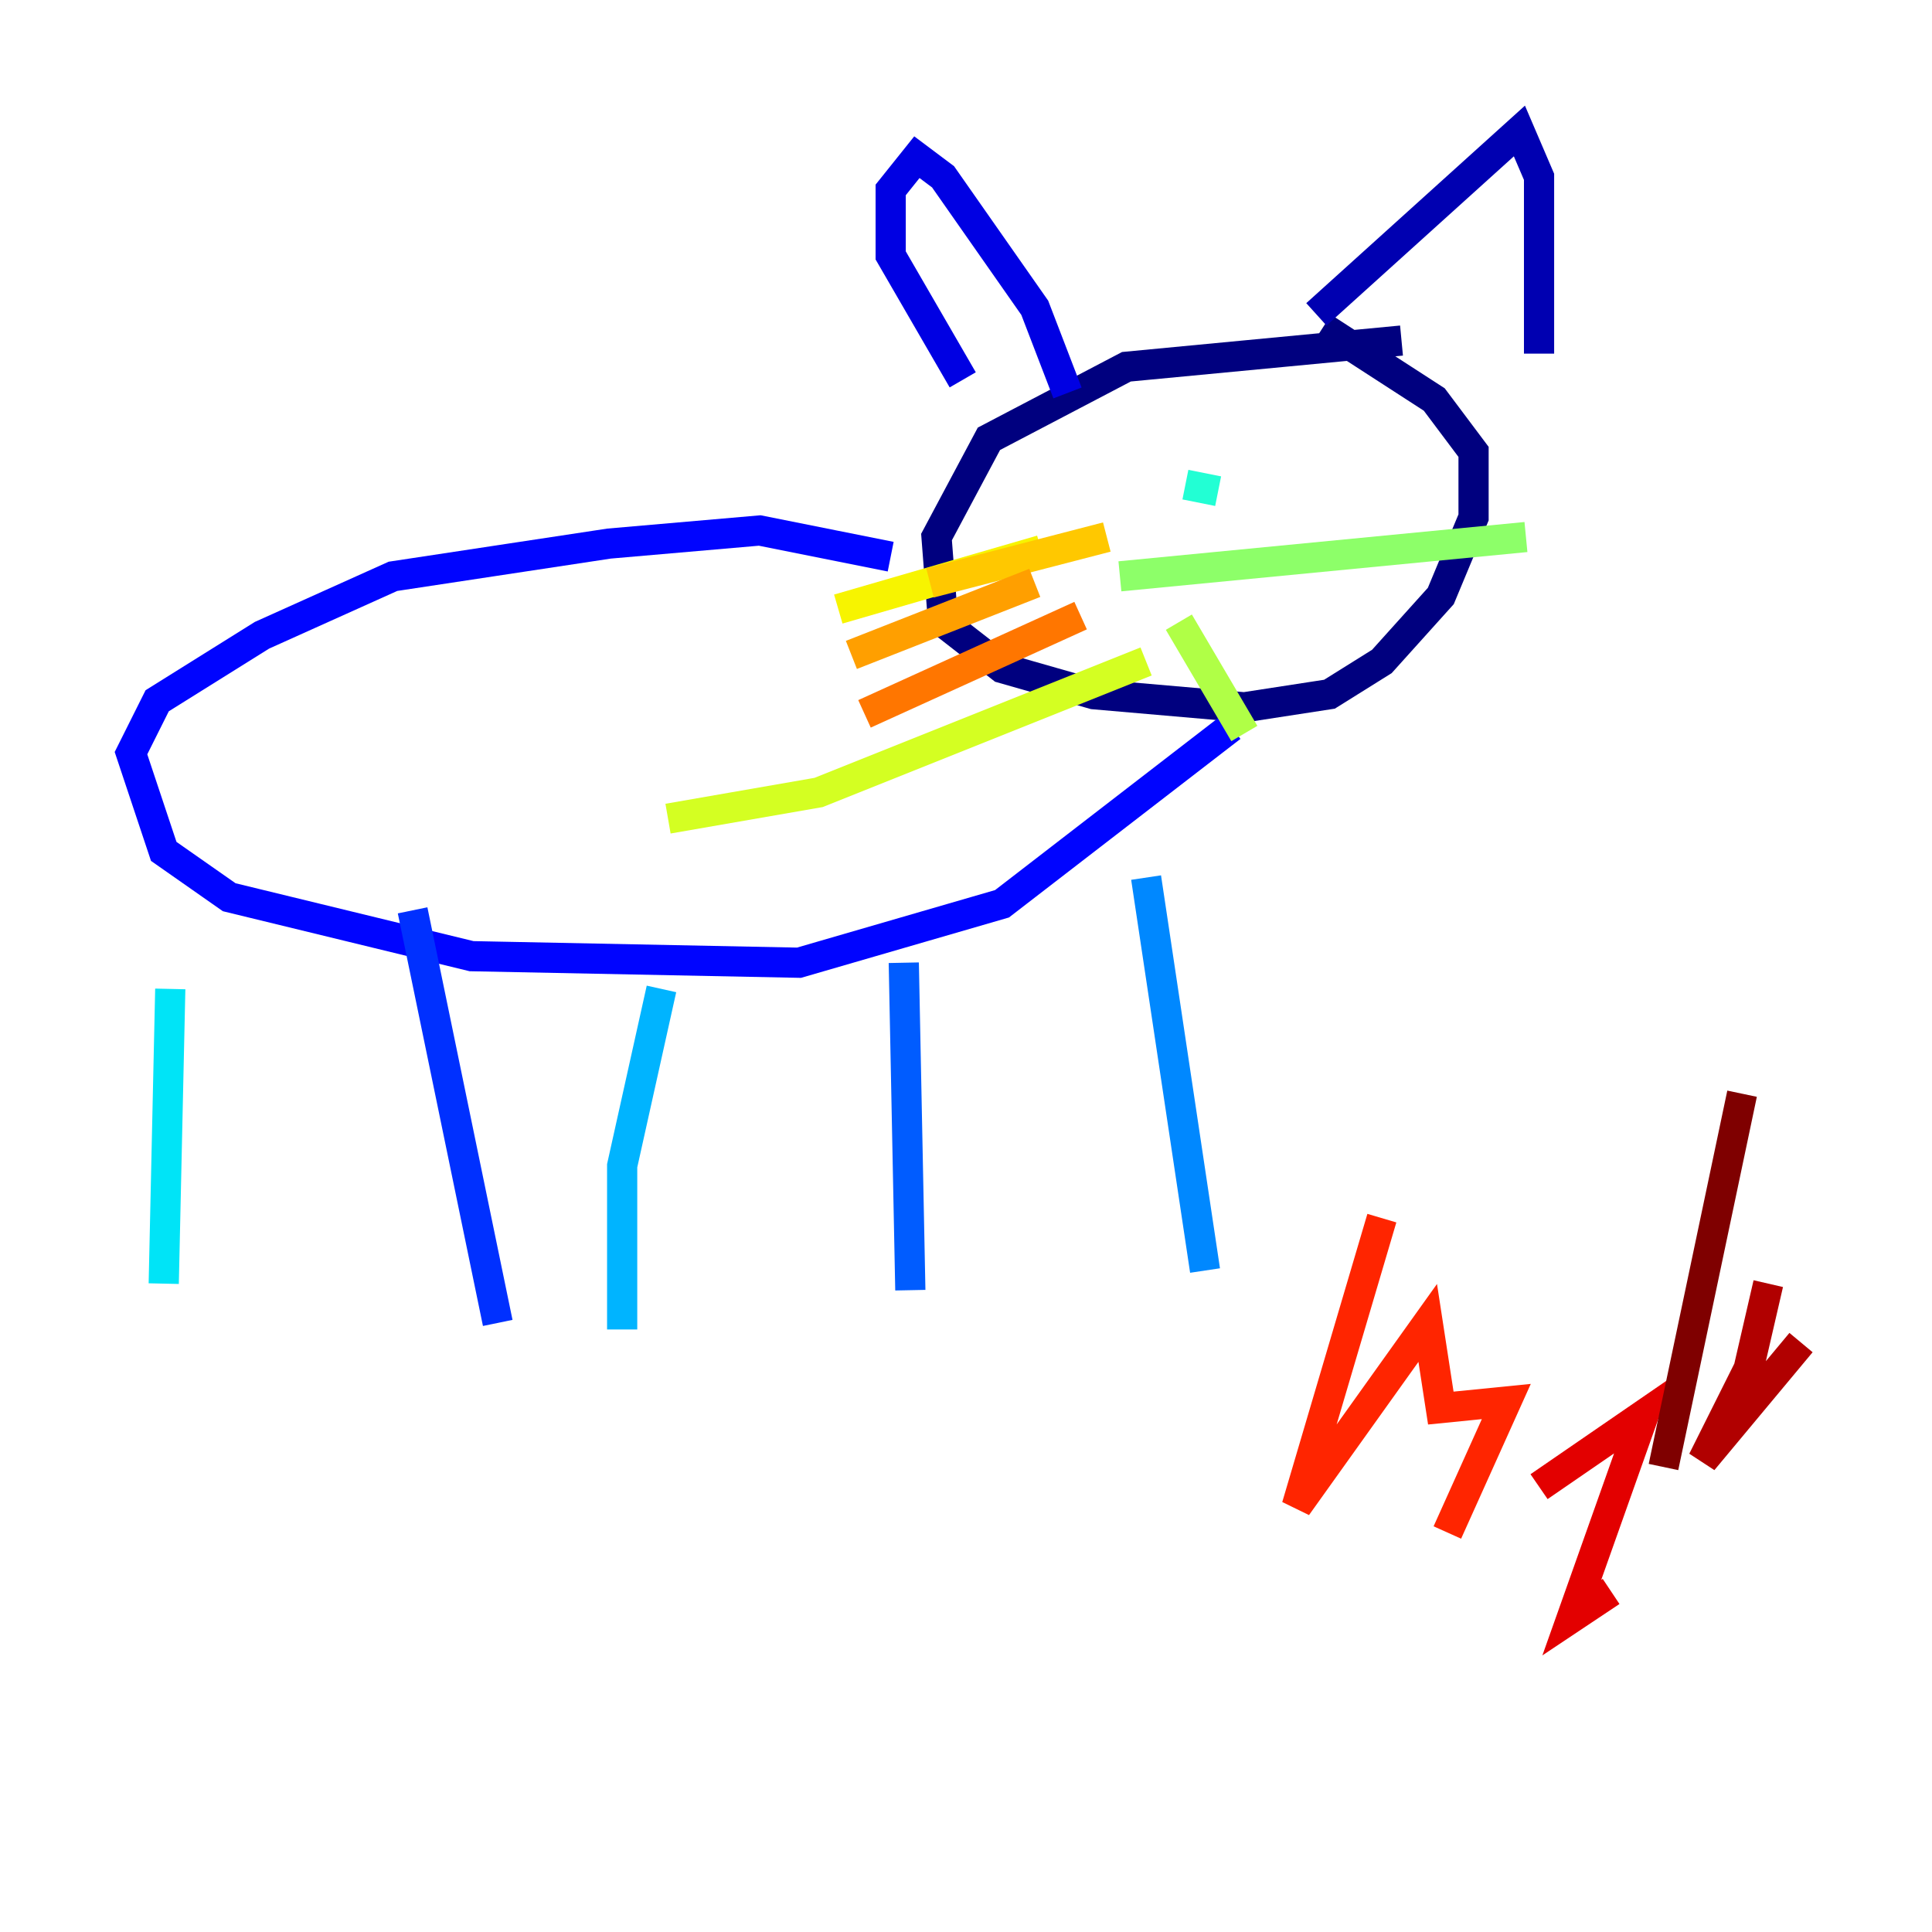 <?xml version="1.0" encoding="utf-8" ?>
<svg baseProfile="tiny" height="128" version="1.2" viewBox="0,0,128,128" width="128" xmlns="http://www.w3.org/2000/svg" xmlns:ev="http://www.w3.org/2001/xml-events" xmlns:xlink="http://www.w3.org/1999/xlink"><defs /><polyline fill="none" points="92.854,22.563 74.63,24.298 65.519,29.071 62.047,35.58 62.481,41.22 66.386,44.258 72.461,45.993 82.441,46.861 88.081,45.993 91.552,43.824 95.458,39.485 97.627,34.278 97.627,29.939 95.024,26.468 87.647,21.695" stroke="#00007f" stroke-width="2" /><polyline fill="none" points="87.214,20.827 100.664,8.678 101.966,11.715 101.966,23.43" stroke="#0000b1" stroke-width="2" /><polyline fill="none" points="70.725,26.034 68.556,20.393 62.481,11.715 60.746,10.414 59.01,12.583 59.01,16.922 63.783,25.166" stroke="#0000e3" stroke-width="2" /><polyline fill="none" points="59.01,36.881 50.332,35.146 40.352,36.014 26.034,38.183 17.356,42.088 10.414,46.427 8.678,49.898 10.848,56.407 15.186,59.444 31.241,63.349 52.936,63.783 66.386,59.878 81.573,48.163" stroke="#0004ff" stroke-width="2" /><polyline fill="none" points="27.336,60.312 32.976,87.647" stroke="#0030ff" stroke-width="2" /><polyline fill="none" points="59.878,63.783 60.312,85.478" stroke="#005cff" stroke-width="2" /><polyline fill="none" points="75.932,58.142 79.837,84.176" stroke="#0088ff" stroke-width="2" /><polyline fill="none" points="43.824,65.519 41.22,77.234 41.22,88.081" stroke="#00b4ff" stroke-width="2" /><polyline fill="none" points="11.281,65.519 10.848,85.044" stroke="#00e4f7" stroke-width="2" /><polyline fill="none" points="78.536,32.108 80.705,32.542" stroke="#22ffd4" stroke-width="2" /><polyline fill="none" points="67.254,32.108 67.254,32.108" stroke="#46ffb0" stroke-width="2" /><polyline fill="none" points="69.858,33.41 69.858,33.41" stroke="#69ff8d" stroke-width="2" /><polyline fill="none" points="74.197,38.183 101.098,35.58" stroke="#8dff69" stroke-width="2" /><polyline fill="none" points="78.102,41.22 82.441,48.597" stroke="#b0ff46" stroke-width="2" /><polyline fill="none" points="75.932,43.824 54.237,52.502 44.258,54.237" stroke="#d4ff22" stroke-width="2" /><polyline fill="none" points="68.99,36.447 55.539,40.352" stroke="#f7f400" stroke-width="2" /><polyline fill="none" points="73.329,35.58 61.614,38.617" stroke="#ffc800" stroke-width="2" /><polyline fill="none" points="68.556,38.617 56.407,43.39" stroke="#ff9f00" stroke-width="2" /><polyline fill="none" points="71.593,40.786 57.275,47.295" stroke="#ff7600" stroke-width="2" /><polyline fill="none" points="74.63,45.559 74.63,45.559" stroke="#ff4d00" stroke-width="2" /><polyline fill="none" points="91.552,80.705 85.912,99.797 94.59,87.647 95.458,93.288 99.797,92.854 95.891,101.532" stroke="#ff2500" stroke-width="2" /><polyline fill="none" points="101.966,98.495 108.909,93.722 104.136,107.173 106.739,105.437" stroke="#e30000" stroke-width="2" /><polyline fill="none" points="119.322,88.949 112.814,96.759 115.851,90.685 117.153,85.044" stroke="#b10000" stroke-width="2" /><polyline fill="none" points="115.417,72.461 110.21,97.193" stroke="#7f0000" stroke-width="2" /></svg>